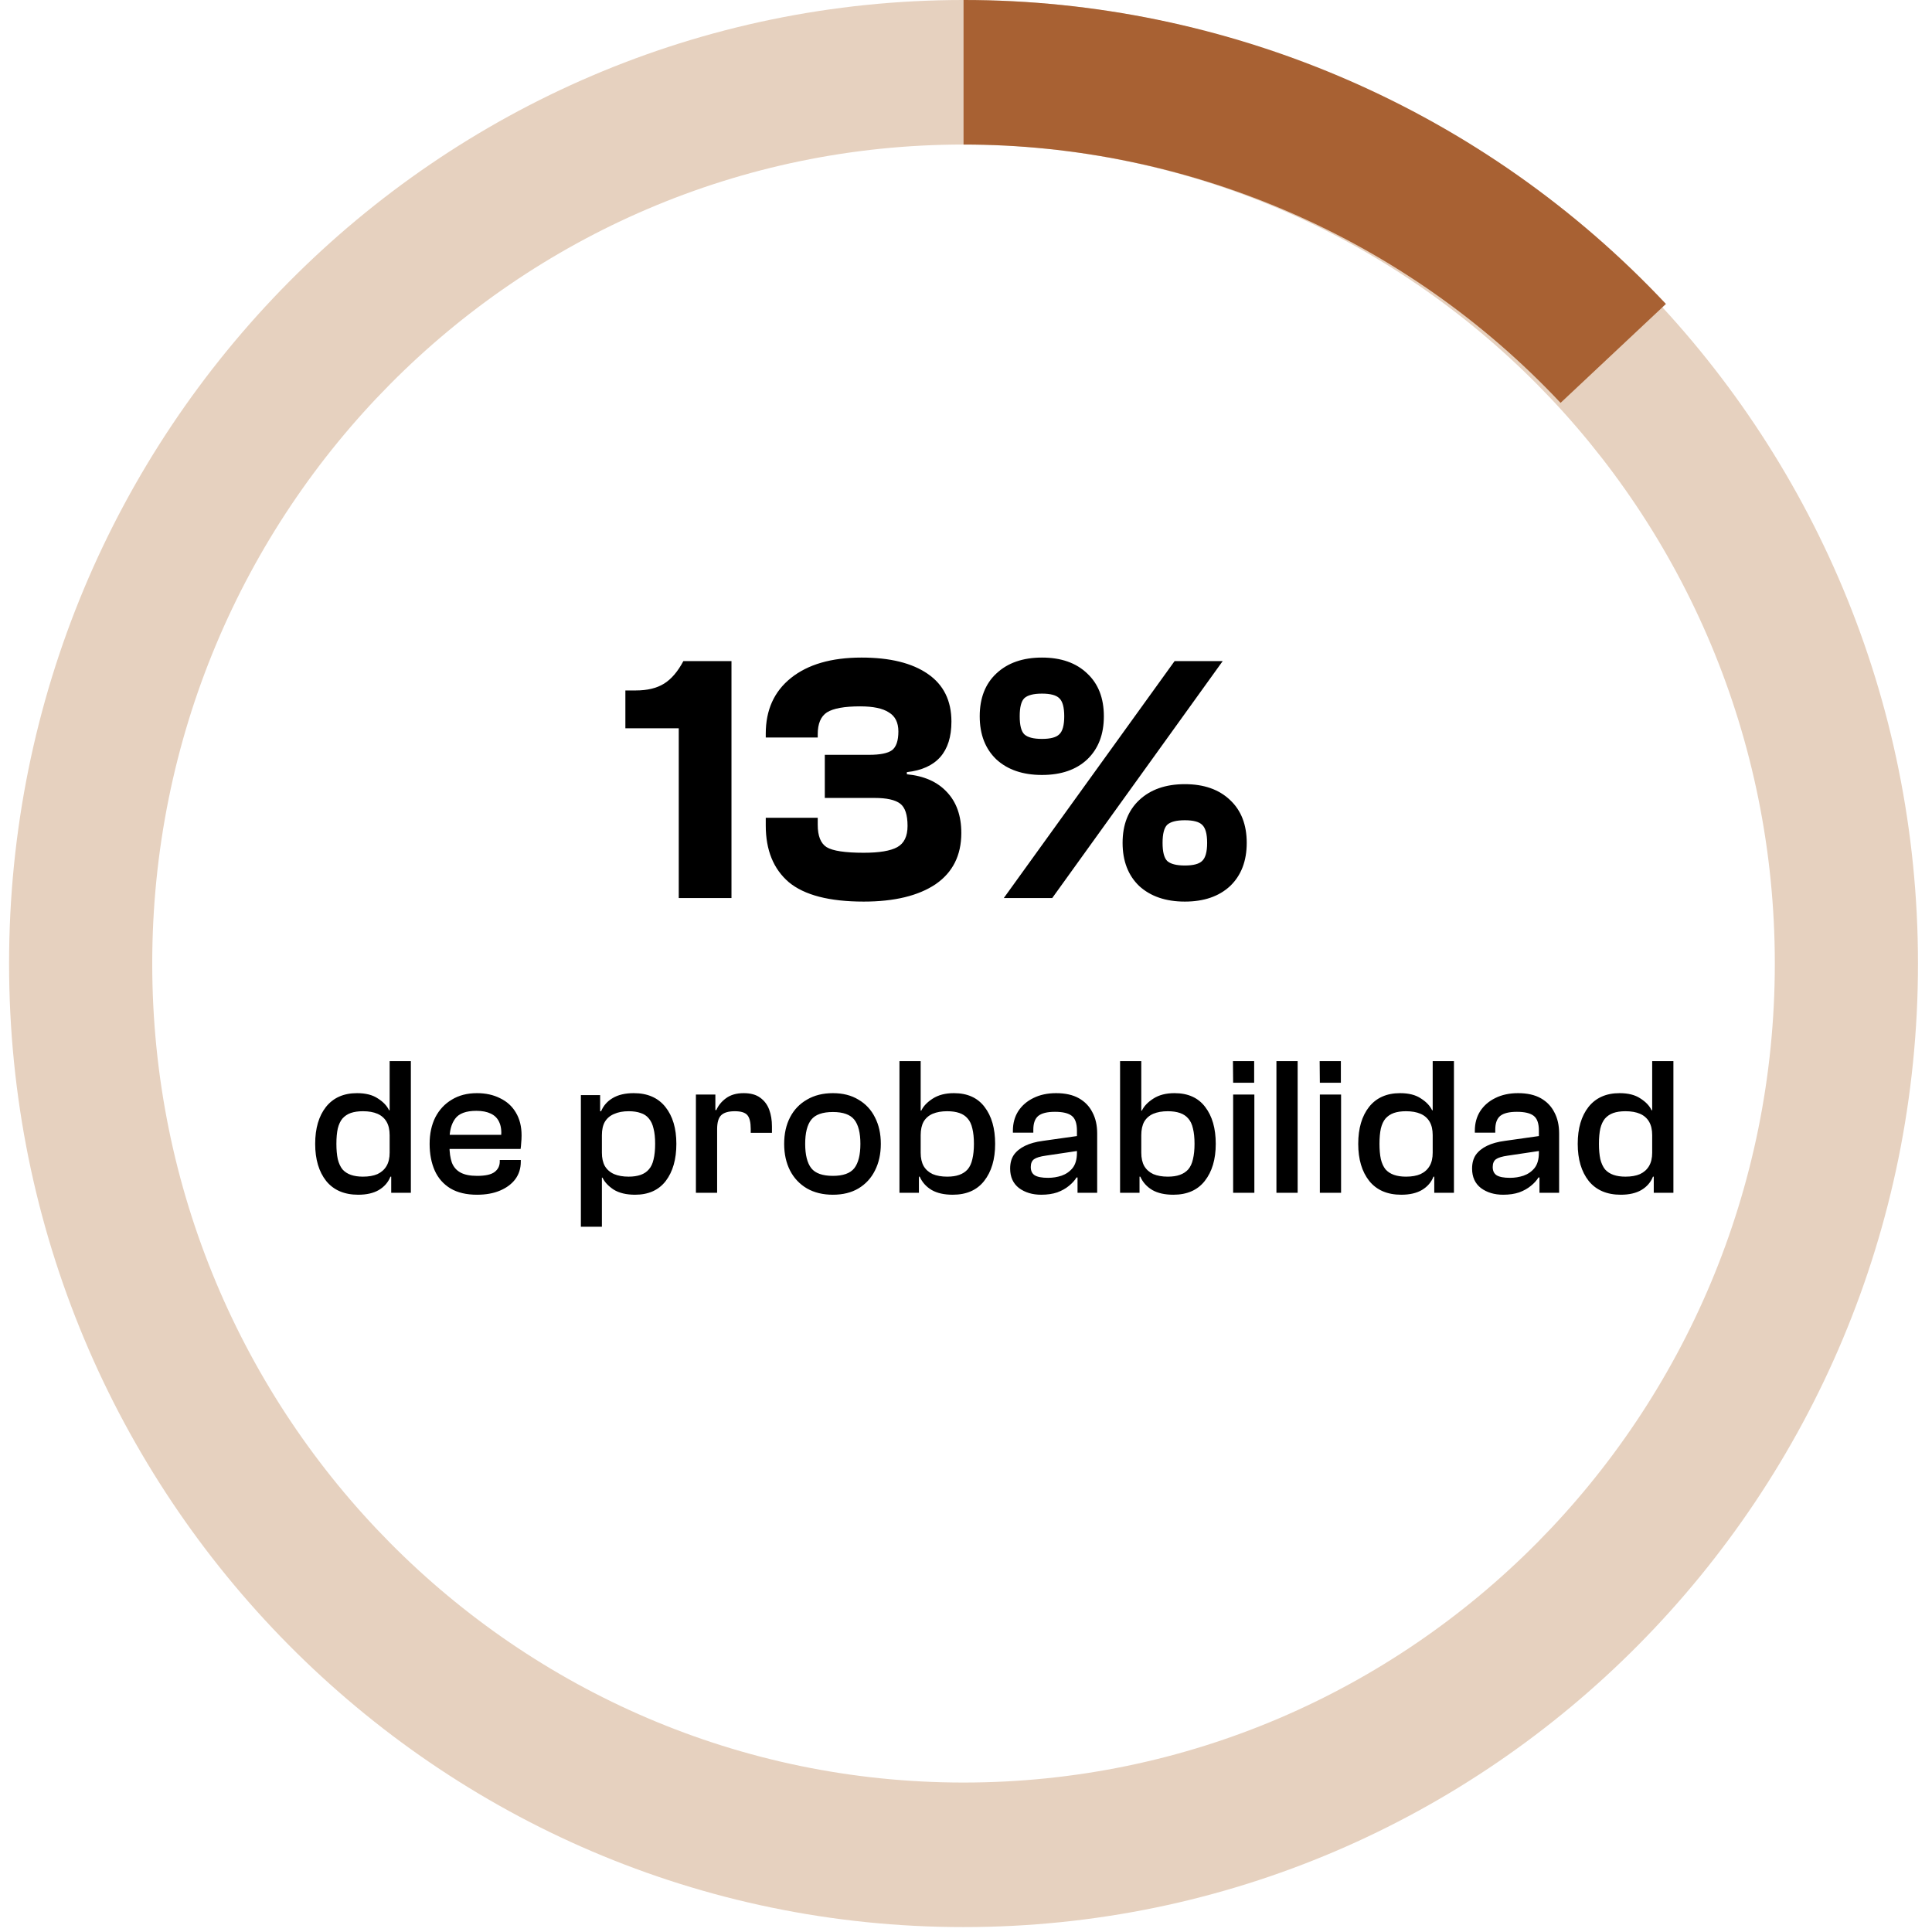 <svg width="59" height="59" viewBox="0 0 59 59" fill="none" xmlns="http://www.w3.org/2000/svg">
<path d="M22.338 27.425H20.728V22.241H19.098V21.085H19.422C19.767 21.085 20.052 21.017 20.275 20.88C20.498 20.743 20.696 20.513 20.869 20.189H22.338V27.425ZM26.376 27.533C25.325 27.533 24.562 27.335 24.087 26.939C23.619 26.536 23.385 25.96 23.385 25.211V24.973H24.972V25.189C24.972 25.528 25.062 25.754 25.242 25.87C25.43 25.985 25.808 26.042 26.376 26.042C26.852 26.042 27.194 25.985 27.402 25.87C27.611 25.754 27.715 25.538 27.715 25.222C27.715 24.883 27.64 24.656 27.489 24.541C27.337 24.426 27.078 24.368 26.711 24.368H25.188V23.051H26.538C26.877 23.051 27.111 23.004 27.24 22.91C27.37 22.81 27.435 22.619 27.435 22.338C27.435 22.064 27.337 21.87 27.143 21.755C26.956 21.632 26.664 21.571 26.268 21.571C25.786 21.571 25.448 21.632 25.253 21.755C25.066 21.877 24.972 22.1 24.972 22.424V22.522H23.385V22.403C23.385 21.683 23.64 21.118 24.151 20.707C24.67 20.29 25.39 20.081 26.311 20.081C27.175 20.081 27.849 20.246 28.331 20.578C28.814 20.909 29.055 21.395 29.055 22.036C29.055 22.964 28.601 23.479 27.694 23.58V23.645C28.22 23.695 28.626 23.875 28.914 24.185C29.209 24.494 29.357 24.912 29.357 25.438C29.357 26.122 29.094 26.644 28.569 27.004C28.043 27.356 27.312 27.533 26.376 27.533ZM33.202 23.191C32.864 23.508 32.403 23.666 31.82 23.666C31.237 23.666 30.772 23.508 30.427 23.191C30.088 22.867 29.919 22.428 29.919 21.874C29.919 21.319 30.088 20.884 30.427 20.567C30.772 20.243 31.237 20.081 31.82 20.081C32.403 20.081 32.864 20.243 33.202 20.567C33.541 20.884 33.71 21.319 33.71 21.874C33.71 22.428 33.541 22.867 33.202 23.191ZM32.133 27.425H30.654L35.87 20.189H37.339L32.133 27.425ZM31.28 22.424C31.381 22.518 31.561 22.565 31.82 22.565C32.079 22.565 32.256 22.518 32.349 22.424C32.45 22.331 32.5 22.147 32.5 21.874C32.5 21.6 32.45 21.416 32.349 21.323C32.256 21.229 32.079 21.182 31.82 21.182C31.561 21.182 31.381 21.229 31.28 21.323C31.186 21.416 31.14 21.6 31.14 21.874C31.14 22.147 31.186 22.331 31.28 22.424ZM37.566 27.058C37.227 27.374 36.766 27.533 36.183 27.533C35.6 27.533 35.136 27.374 34.79 27.058C34.452 26.734 34.282 26.294 34.282 25.74C34.282 25.186 34.452 24.75 34.79 24.433C35.136 24.109 35.6 23.947 36.183 23.947C36.766 23.947 37.227 24.109 37.566 24.433C37.904 24.75 38.073 25.186 38.073 25.74C38.073 26.294 37.904 26.734 37.566 27.058ZM35.643 26.291C35.744 26.384 35.924 26.431 36.183 26.431C36.442 26.431 36.619 26.384 36.712 26.291C36.813 26.197 36.864 26.014 36.864 25.74C36.864 25.466 36.813 25.283 36.712 25.189C36.619 25.096 36.442 25.049 36.183 25.049C35.924 25.049 35.744 25.096 35.643 25.189C35.55 25.283 35.503 25.466 35.503 25.74C35.503 26.014 35.55 26.197 35.643 26.291Z" fill="black"/>
<path d="M10.939 36.485C10.515 36.485 10.189 36.345 9.961 36.065C9.737 35.781 9.625 35.403 9.625 34.931C9.625 34.459 9.735 34.083 9.955 33.803C10.179 33.523 10.495 33.383 10.903 33.383C11.167 33.383 11.379 33.437 11.539 33.545C11.703 33.649 11.817 33.769 11.881 33.905H12.043L12.013 34.667H11.899C11.899 34.499 11.867 34.361 11.803 34.253C11.739 34.145 11.647 34.065 11.527 34.013C11.407 33.961 11.259 33.935 11.083 33.935C10.939 33.935 10.815 33.953 10.711 33.989C10.611 34.025 10.527 34.081 10.459 34.157C10.395 34.233 10.347 34.335 10.315 34.463C10.287 34.591 10.273 34.747 10.273 34.931C10.273 35.111 10.287 35.267 10.315 35.399C10.347 35.527 10.395 35.631 10.459 35.711C10.527 35.787 10.613 35.843 10.717 35.879C10.821 35.915 10.943 35.933 11.083 35.933C11.259 35.933 11.407 35.907 11.527 35.855C11.647 35.799 11.739 35.717 11.803 35.609C11.867 35.501 11.899 35.365 11.899 35.201H12.013L12.043 35.933H11.923C11.855 36.105 11.737 36.241 11.569 36.341C11.405 36.437 11.195 36.485 10.939 36.485ZM12.547 36.425H11.947V35.717L11.899 35.639V32.405H12.547V36.425ZM14.566 36.485C14.242 36.485 13.972 36.421 13.756 36.293C13.54 36.161 13.38 35.979 13.276 35.747C13.172 35.511 13.12 35.239 13.12 34.931C13.12 34.623 13.178 34.353 13.294 34.121C13.414 33.889 13.582 33.709 13.798 33.581C14.014 33.449 14.27 33.383 14.566 33.383C14.834 33.383 15.07 33.435 15.274 33.539C15.482 33.639 15.642 33.785 15.754 33.977C15.87 34.169 15.928 34.401 15.928 34.673C15.928 34.753 15.924 34.831 15.916 34.907C15.912 34.979 15.906 35.039 15.898 35.087H13.426V34.655H15.37L15.304 34.715C15.32 34.531 15.3 34.381 15.244 34.265C15.192 34.149 15.106 34.063 14.986 34.007C14.87 33.951 14.724 33.923 14.548 33.923C14.232 33.923 14.016 34.003 13.9 34.163C13.784 34.319 13.726 34.535 13.726 34.811V34.991C13.726 35.191 13.75 35.361 13.798 35.501C13.85 35.637 13.938 35.739 14.062 35.807C14.186 35.875 14.356 35.909 14.572 35.909C14.824 35.909 15.002 35.869 15.106 35.789C15.21 35.709 15.262 35.603 15.262 35.471V35.423H15.904V35.477C15.904 35.681 15.848 35.859 15.736 36.011C15.624 36.159 15.468 36.275 15.268 36.359C15.072 36.443 14.838 36.485 14.566 36.485ZM19.395 36.485C19.127 36.485 18.909 36.433 18.741 36.329C18.577 36.221 18.463 36.099 18.399 35.963H18.237L18.267 35.201H18.381C18.381 35.365 18.411 35.501 18.471 35.609C18.535 35.717 18.629 35.799 18.753 35.855C18.877 35.907 19.025 35.933 19.197 35.933C19.337 35.933 19.459 35.915 19.563 35.879C19.667 35.843 19.751 35.787 19.815 35.711C19.883 35.635 19.931 35.533 19.959 35.405C19.991 35.273 20.007 35.115 20.007 34.931C20.007 34.747 19.991 34.593 19.959 34.469C19.931 34.341 19.883 34.237 19.815 34.157C19.751 34.077 19.667 34.021 19.563 33.989C19.463 33.953 19.341 33.935 19.197 33.935C19.025 33.935 18.877 33.963 18.753 34.019C18.629 34.071 18.535 34.151 18.471 34.259C18.411 34.363 18.381 34.499 18.381 34.667H18.267L18.237 33.935H18.357C18.429 33.763 18.547 33.629 18.711 33.533C18.879 33.433 19.093 33.383 19.353 33.383C19.773 33.383 20.095 33.523 20.319 33.803C20.543 34.083 20.655 34.459 20.655 34.931C20.655 35.403 20.547 35.781 20.331 36.065C20.115 36.345 19.803 36.485 19.395 36.485ZM18.381 37.463H17.739V33.443H18.327V34.151L18.381 34.229V37.463ZM21.9 36.425H21.252V33.425H21.846V34.259L21.9 34.289V36.425ZM21.9 34.481H21.75V33.899H21.876C21.936 33.759 22.034 33.639 22.17 33.539C22.31 33.435 22.49 33.383 22.71 33.383C22.922 33.383 23.09 33.429 23.214 33.521C23.342 33.613 23.434 33.735 23.49 33.887C23.546 34.039 23.574 34.209 23.574 34.397V34.595H22.926V34.475C22.926 34.275 22.892 34.135 22.824 34.055C22.756 33.975 22.628 33.935 22.44 33.935C22.244 33.935 22.104 33.977 22.02 34.061C21.94 34.141 21.9 34.281 21.9 34.481ZM25.435 36.485C25.131 36.485 24.867 36.421 24.643 36.293C24.419 36.161 24.247 35.979 24.127 35.747C24.007 35.511 23.947 35.239 23.947 34.931C23.947 34.623 24.007 34.353 24.127 34.121C24.247 33.889 24.419 33.709 24.643 33.581C24.867 33.449 25.131 33.383 25.435 33.383C25.739 33.383 25.999 33.449 26.215 33.581C26.435 33.709 26.603 33.889 26.719 34.121C26.839 34.353 26.899 34.623 26.899 34.931C26.899 35.239 26.839 35.511 26.719 35.747C26.603 35.979 26.435 36.161 26.215 36.293C25.999 36.421 25.739 36.485 25.435 36.485ZM25.435 35.909C25.747 35.909 25.965 35.831 26.089 35.675C26.213 35.515 26.275 35.267 26.275 34.931C26.275 34.595 26.213 34.349 26.089 34.193C25.965 34.037 25.747 33.959 25.435 33.959C25.119 33.959 24.899 34.037 24.775 34.193C24.651 34.349 24.589 34.595 24.589 34.931C24.589 35.267 24.651 35.515 24.775 35.675C24.899 35.831 25.119 35.909 25.435 35.909ZM29.094 36.485C28.834 36.485 28.62 36.437 28.452 36.341C28.284 36.241 28.162 36.105 28.086 35.933H27.966L28.002 35.201H28.116C28.116 35.365 28.146 35.501 28.206 35.609C28.27 35.717 28.362 35.799 28.482 35.855C28.606 35.907 28.754 35.933 28.926 35.933C29.07 35.933 29.192 35.915 29.292 35.879C29.396 35.843 29.482 35.787 29.55 35.711C29.618 35.631 29.666 35.527 29.694 35.399C29.726 35.267 29.742 35.111 29.742 34.931C29.742 34.747 29.726 34.591 29.694 34.463C29.666 34.335 29.618 34.233 29.55 34.157C29.486 34.081 29.402 34.025 29.298 33.989C29.194 33.953 29.07 33.935 28.926 33.935C28.754 33.935 28.606 33.961 28.482 34.013C28.362 34.065 28.27 34.145 28.206 34.253C28.146 34.361 28.116 34.499 28.116 34.667H28.002L27.966 33.917H28.134C28.198 33.781 28.314 33.659 28.482 33.551C28.654 33.439 28.87 33.383 29.13 33.383C29.542 33.383 29.854 33.523 30.066 33.803C30.282 34.083 30.39 34.459 30.39 34.931C30.39 35.403 30.278 35.781 30.054 36.065C29.834 36.345 29.514 36.485 29.094 36.485ZM28.062 36.425H27.468V32.405H28.116V35.639L28.062 35.717V36.425ZM33.506 36.425H32.906V35.837L32.888 35.675V34.529C32.888 34.305 32.834 34.153 32.726 34.073C32.622 33.993 32.452 33.953 32.216 33.953C31.98 33.953 31.81 33.995 31.706 34.079C31.606 34.163 31.556 34.303 31.556 34.499V34.589H30.932V34.529C30.932 34.305 30.986 34.107 31.094 33.935C31.206 33.763 31.36 33.629 31.556 33.533C31.756 33.433 31.988 33.383 32.252 33.383C32.532 33.383 32.764 33.435 32.948 33.539C33.132 33.643 33.27 33.787 33.362 33.971C33.458 34.151 33.506 34.365 33.506 34.613V36.425ZM31.796 36.485C31.528 36.485 31.302 36.417 31.118 36.281C30.938 36.141 30.848 35.943 30.848 35.687C30.848 35.519 30.886 35.379 30.962 35.267C31.042 35.155 31.156 35.063 31.304 34.991C31.452 34.919 31.632 34.869 31.844 34.841L32.948 34.685V35.141L31.94 35.291C31.768 35.315 31.648 35.351 31.58 35.399C31.512 35.447 31.478 35.527 31.478 35.639C31.478 35.755 31.518 35.839 31.598 35.891C31.682 35.943 31.818 35.969 32.006 35.969C32.15 35.969 32.288 35.947 32.42 35.903C32.556 35.855 32.668 35.777 32.756 35.669C32.844 35.557 32.888 35.401 32.888 35.201L32.972 35.963L32.876 35.957C32.82 36.049 32.742 36.135 32.642 36.215C32.546 36.295 32.428 36.361 32.288 36.413C32.148 36.461 31.984 36.485 31.796 36.485ZM35.831 36.485C35.571 36.485 35.357 36.437 35.189 36.341C35.021 36.241 34.899 36.105 34.823 35.933H34.703L34.739 35.201H34.853C34.853 35.365 34.883 35.501 34.943 35.609C35.007 35.717 35.099 35.799 35.219 35.855C35.343 35.907 35.491 35.933 35.663 35.933C35.807 35.933 35.929 35.915 36.029 35.879C36.133 35.843 36.219 35.787 36.287 35.711C36.355 35.631 36.403 35.527 36.431 35.399C36.463 35.267 36.479 35.111 36.479 34.931C36.479 34.747 36.463 34.591 36.431 34.463C36.403 34.335 36.355 34.233 36.287 34.157C36.223 34.081 36.139 34.025 36.035 33.989C35.931 33.953 35.807 33.935 35.663 33.935C35.491 33.935 35.343 33.961 35.219 34.013C35.099 34.065 35.007 34.145 34.943 34.253C34.883 34.361 34.853 34.499 34.853 34.667H34.739L34.703 33.917H34.871C34.935 33.781 35.051 33.659 35.219 33.551C35.391 33.439 35.607 33.383 35.867 33.383C36.279 33.383 36.591 33.523 36.803 33.803C37.019 34.083 37.127 34.459 37.127 34.931C37.127 35.403 37.015 35.781 36.791 36.065C36.571 36.345 36.251 36.485 35.831 36.485ZM34.799 36.425H34.205V32.405H34.853V35.639L34.799 35.717V36.425ZM38.3 33.065H37.658L37.652 32.405H38.3V33.065ZM38.306 36.425H37.658V33.425H38.306V36.425ZM39.628 36.425H38.98V32.405H39.628V36.425ZM40.948 33.065H40.306L40.3 32.405H40.948V33.065ZM40.954 36.425H40.306V33.425H40.954V36.425ZM42.792 36.485C42.368 36.485 42.042 36.345 41.815 36.065C41.59 35.781 41.478 35.403 41.478 34.931C41.478 34.459 41.589 34.083 41.809 33.803C42.032 33.523 42.349 33.383 42.757 33.383C43.02 33.383 43.233 33.437 43.392 33.545C43.556 33.649 43.67 33.769 43.734 33.905H43.897L43.867 34.667H43.752C43.752 34.499 43.721 34.361 43.657 34.253C43.593 34.145 43.501 34.065 43.38 34.013C43.261 33.961 43.112 33.935 42.937 33.935C42.792 33.935 42.669 33.953 42.565 33.989C42.465 34.025 42.38 34.081 42.312 34.157C42.248 34.233 42.2 34.335 42.169 34.463C42.141 34.591 42.127 34.747 42.127 34.931C42.127 35.111 42.141 35.267 42.169 35.399C42.2 35.527 42.248 35.631 42.312 35.711C42.38 35.787 42.467 35.843 42.571 35.879C42.675 35.915 42.797 35.933 42.937 35.933C43.112 35.933 43.261 35.907 43.38 35.855C43.501 35.799 43.593 35.717 43.657 35.609C43.721 35.501 43.752 35.365 43.752 35.201H43.867L43.897 35.933H43.776C43.709 36.105 43.59 36.241 43.422 36.341C43.258 36.437 43.048 36.485 42.792 36.485ZM44.401 36.425H43.8V35.717L43.752 35.639V32.405H44.401V36.425ZM47.613 36.425H47.013V35.837L46.995 35.675V34.529C46.995 34.305 46.941 34.153 46.833 34.073C46.729 33.993 46.559 33.953 46.323 33.953C46.087 33.953 45.917 33.995 45.813 34.079C45.713 34.163 45.663 34.303 45.663 34.499V34.589H45.039V34.529C45.039 34.305 45.093 34.107 45.201 33.935C45.313 33.763 45.467 33.629 45.663 33.533C45.863 33.433 46.095 33.383 46.359 33.383C46.639 33.383 46.871 33.435 47.055 33.539C47.239 33.643 47.377 33.787 47.469 33.971C47.565 34.151 47.613 34.365 47.613 34.613V36.425ZM45.903 36.485C45.635 36.485 45.409 36.417 45.225 36.281C45.045 36.141 44.955 35.943 44.955 35.687C44.955 35.519 44.993 35.379 45.069 35.267C45.149 35.155 45.263 35.063 45.411 34.991C45.559 34.919 45.739 34.869 45.951 34.841L47.055 34.685V35.141L46.047 35.291C45.875 35.315 45.755 35.351 45.687 35.399C45.619 35.447 45.585 35.527 45.585 35.639C45.585 35.755 45.625 35.839 45.705 35.891C45.789 35.943 45.925 35.969 46.113 35.969C46.257 35.969 46.395 35.947 46.527 35.903C46.663 35.855 46.775 35.777 46.863 35.669C46.951 35.557 46.995 35.401 46.995 35.201L47.079 35.963L46.983 35.957C46.927 36.049 46.849 36.135 46.749 36.215C46.653 36.295 46.535 36.361 46.395 36.413C46.255 36.461 46.091 36.485 45.903 36.485ZM49.495 36.485C49.071 36.485 48.745 36.345 48.517 36.065C48.293 35.781 48.181 35.403 48.181 34.931C48.181 34.459 48.291 34.083 48.511 33.803C48.735 33.523 49.051 33.383 49.459 33.383C49.723 33.383 49.935 33.437 50.095 33.545C50.259 33.649 50.373 33.769 50.437 33.905H50.599L50.569 34.667H50.455C50.455 34.499 50.423 34.361 50.359 34.253C50.295 34.145 50.203 34.065 50.083 34.013C49.963 33.961 49.815 33.935 49.639 33.935C49.495 33.935 49.371 33.953 49.267 33.989C49.167 34.025 49.083 34.081 49.015 34.157C48.951 34.233 48.903 34.335 48.871 34.463C48.843 34.591 48.829 34.747 48.829 34.931C48.829 35.111 48.843 35.267 48.871 35.399C48.903 35.527 48.951 35.631 49.015 35.711C49.083 35.787 49.169 35.843 49.273 35.879C49.377 35.915 49.499 35.933 49.639 35.933C49.815 35.933 49.963 35.907 50.083 35.855C50.203 35.799 50.295 35.717 50.359 35.609C50.423 35.501 50.455 35.365 50.455 35.201H50.569L50.599 35.933H50.479C50.411 36.105 50.293 36.241 50.125 36.341C49.961 36.437 49.751 36.485 49.495 36.485ZM51.103 36.425H50.503V35.717L50.455 35.639V32.405H51.103V36.425Z" fill="black"/>
<path d="M29.425 -9.66415e-05C45.522 -9.73451e-05 58.572 13.174 58.572 29.425C58.572 45.676 45.522 58.85 29.425 58.85C13.327 58.85 0.277 45.676 0.277 29.425C0.277 13.174 13.327 -9.59379e-05 29.425 -9.66415e-05ZM29.425 54.436C43.108 54.436 54.2 43.238 54.2 29.425C54.2 15.611 43.108 4.414 29.425 4.414C15.742 4.414 4.649 15.611 4.649 29.425C4.649 43.238 15.742 54.436 29.425 54.436Z" fill="#E6D1BF"/>
<path d="M29.425 -9.66536e-05C33.445 -9.68293e-05 37.422 0.824 41.111 2.42C44.8 4.016 48.123 6.352 50.875 9.282L47.657 12.303C45.318 9.813 42.494 7.828 39.358 6.471C36.222 5.114 32.842 4.414 29.425 4.414L29.425 -9.66536e-05Z" fill="#A86133"/>
</svg>
